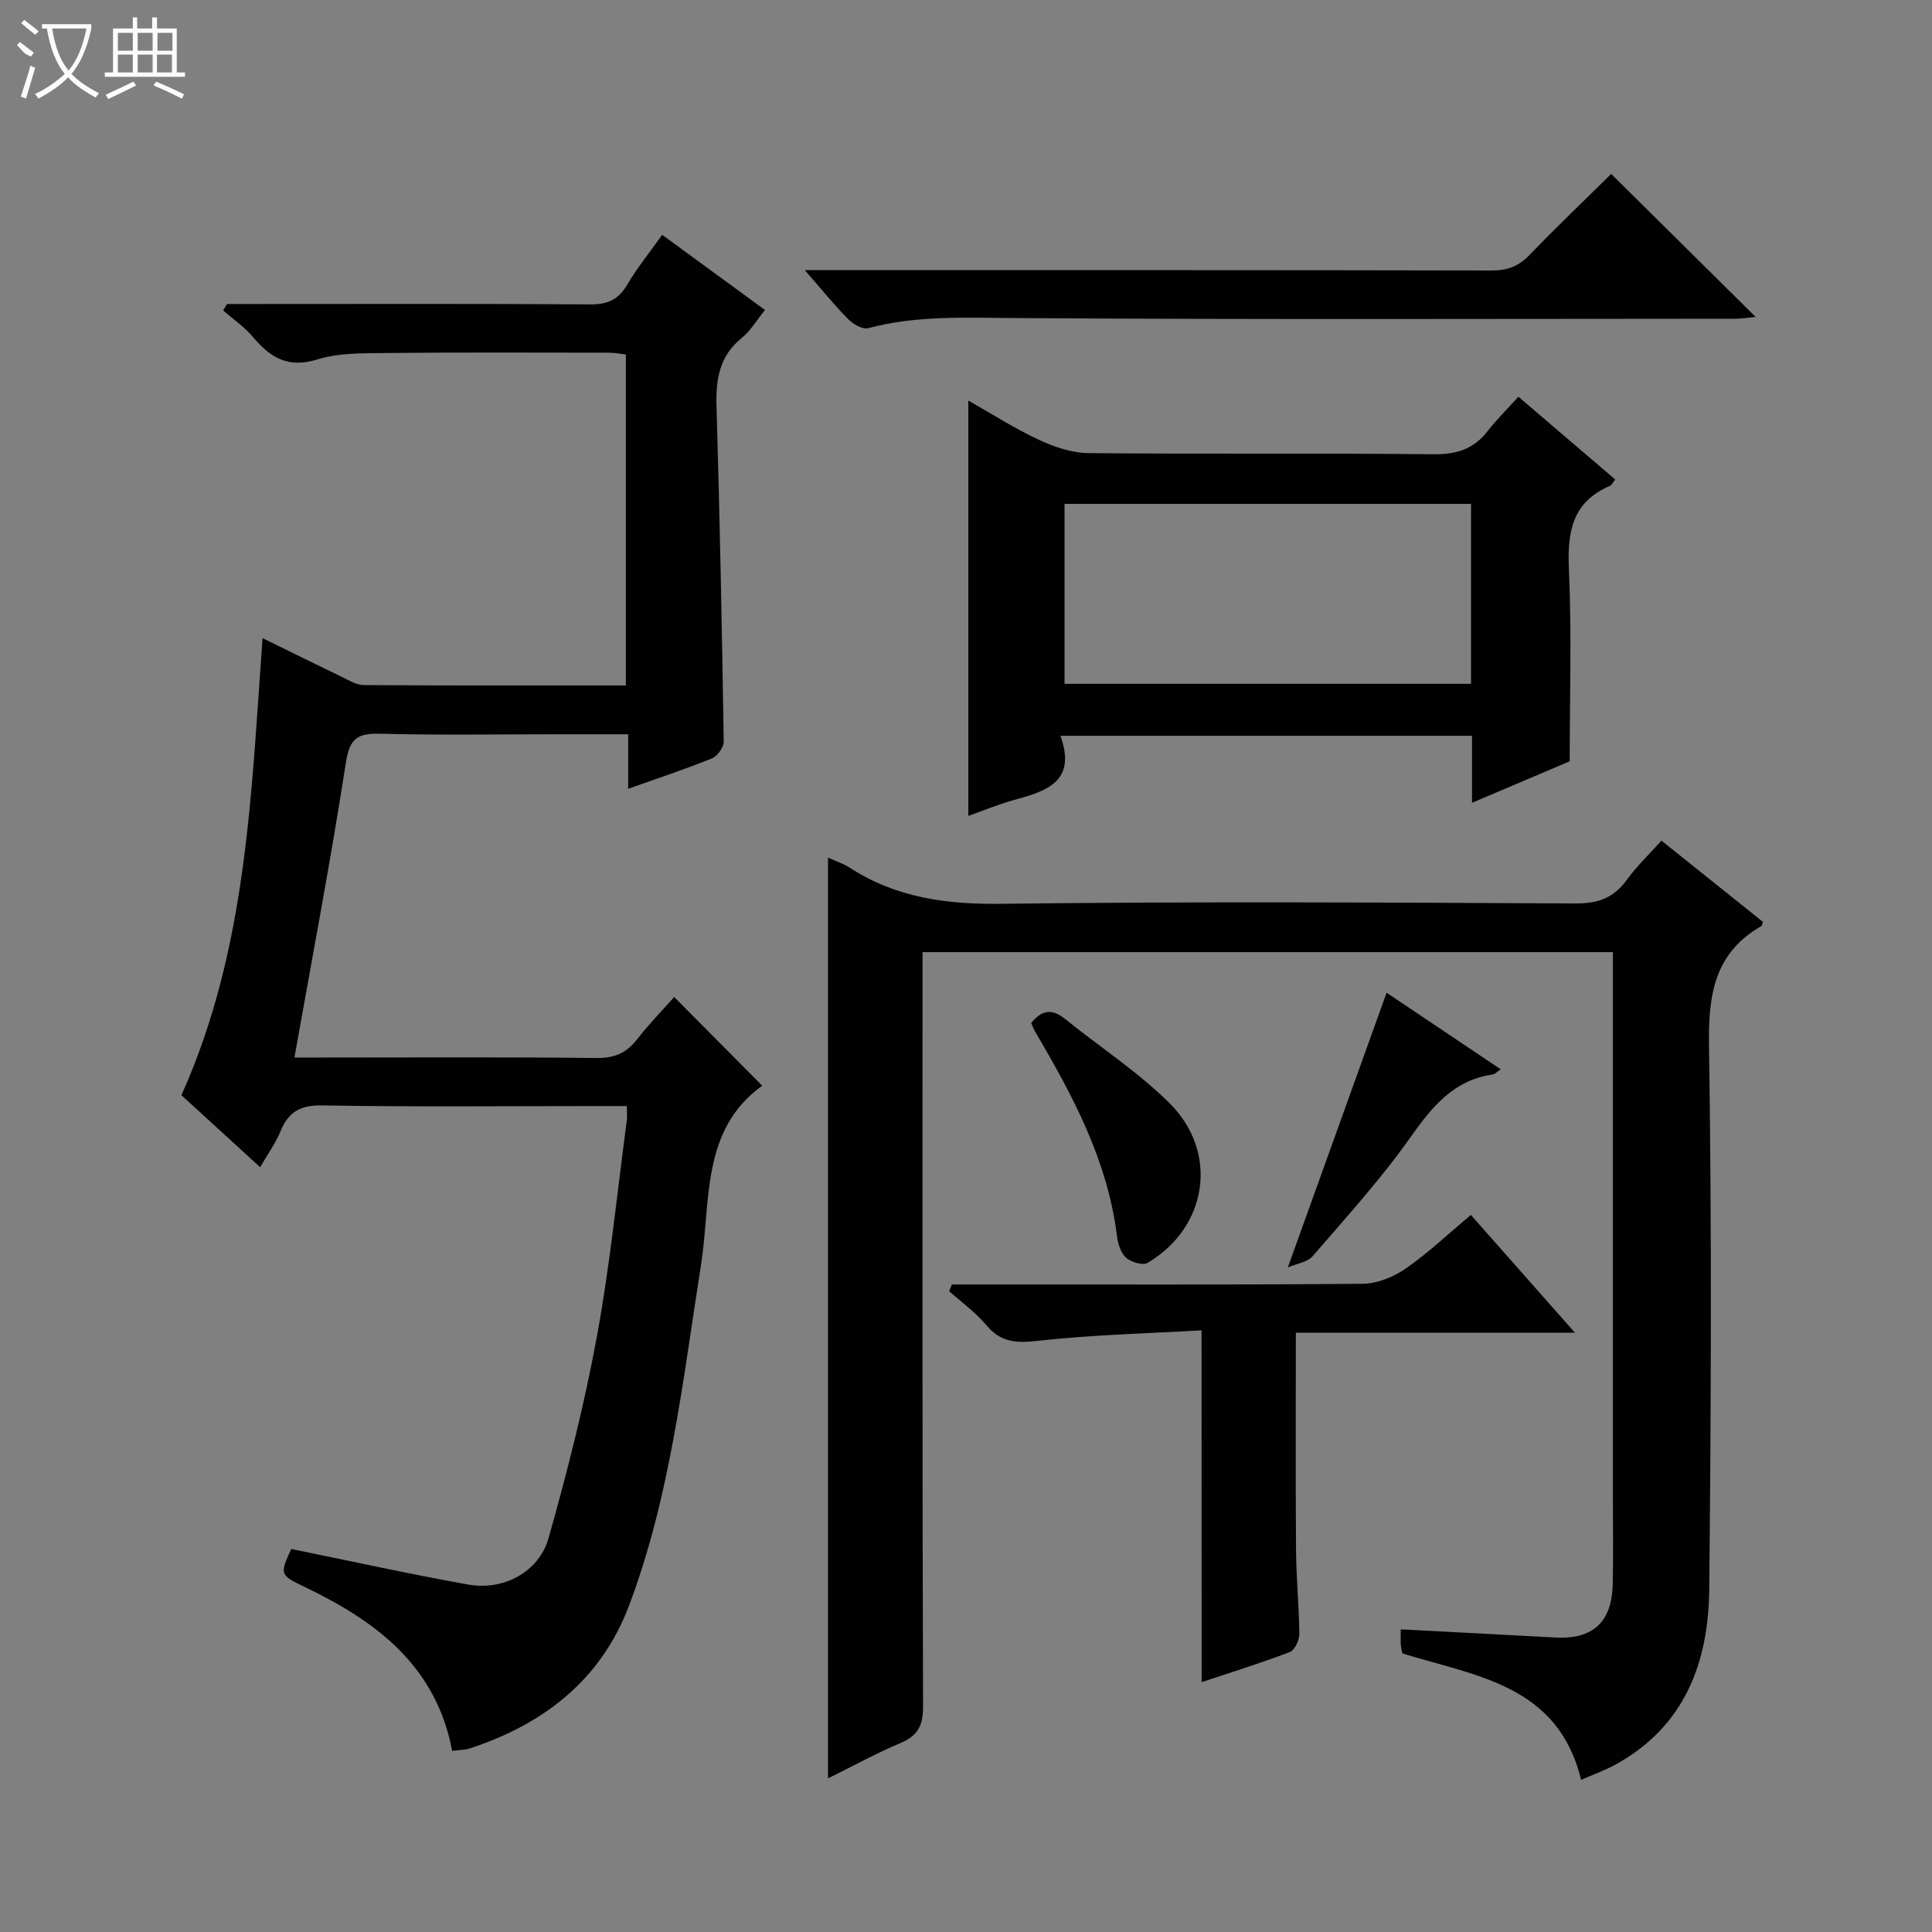 <svg enable-background="new 0 0 400 400" viewBox="0 0 400 400" xmlns="http://www.w3.org/2000/svg"><rect x="0" y="0" width="400" height="400" fill="#808080" stroke="none"/><g fill="#010102"><path d="m139.58 206.42c6.36 6.41 12.32 12.4 18.23 18.36-12.75 9.19-10.6 23.96-12.68 37.15-3.75 23.75-6.33 47.76-14.88 70.45-5.8 15.39-17.63 24.58-32.96 29.6-1.06.35-2.25.33-3.68.52-3.26-17.35-15.41-26.63-30-33.68-5.74-2.77-5.77-2.72-3.31-8.12 12.32 2.5 24.45 5.19 36.67 7.37 7.29 1.3 14.63-2.62 16.61-9.64 3.87-13.7 7.39-27.56 9.97-41.56 2.74-14.83 4.22-29.9 6.22-44.87.11-.79.01-1.61.01-3-2.33 0-4.45 0-6.57 0-18.83 0-37.66.2-56.48-.14-4.6-.08-7.03 1.38-8.68 5.41-.98 2.41-2.56 4.57-4.19 7.38-5.83-5.33-11.27-10.31-16.3-14.9 13.62-30.33 14.42-62.32 16.8-94.63 5.49 2.69 10.91 5.38 16.37 8 1.47.71 3.04 1.71 4.58 1.72 17.97.12 35.94.08 54.27.08 0-22.91 0-45.49 0-68.52-1.04-.12-2.29-.38-3.54-.38-15.34-.02-30.66-.09-45.99.07-4.81.05-9.86-.07-14.35 1.33-6.05 1.88-9.71-.36-13.3-4.62-1.76-2.09-4.11-3.7-6.19-5.52.26-.45.52-.89.78-1.34h5.25c23.33 0 46.65-.08 69.98.08 3.6.03 5.84-1 7.66-4.11 2-3.42 4.54-6.53 7.22-10.29 7.09 5.18 13.98 10.23 21.28 15.56-1.71 2.1-2.97 4.3-4.8 5.78-4.67 3.77-5.4 8.6-5.23 14.22.68 23.11 1.13 46.23 1.49 69.35.02 1.18-1.3 3.02-2.43 3.48-5.5 2.23-11.14 4.09-17.35 6.3 0-3.9 0-7.3 0-11.29-5.1 0-9.71 0-14.32 0-12.33 0-24.66.21-36.99-.11-4.64-.12-6.35.89-7.13 5.92-3.12 20.15-6.94 40.19-10.66 61.12h5.55c18.99 0 37.99-.12 56.98.1 3.74.04 6.24-1.05 8.45-3.91 2.34-3.03 5.03-5.77 7.64-8.72z"/><path d="m333.93 197.13c-47.88 0-95.01 0-142.93 0v5.78c0 50.15-.06 100.3.11 150.46.01 3.94-1.12 6-4.68 7.51-5.02 2.12-9.81 4.76-15 7.32 0-63.74 0-127 0-190.65 1.61.74 3.19 1.25 4.53 2.12 9.58 6.2 19.99 7.59 31.32 7.45 39.65-.49 79.31-.27 118.96-.07 4.63.02 7.87-1.15 10.56-4.87 2.02-2.79 4.56-5.21 7.18-8.14 7.22 5.78 14.18 11.35 21.01 16.82-.21.6-.21.82-.31.87-9.81 5.61-11.01 14.32-10.85 24.87.58 37.48.43 74.98.05 112.46-.15 15.19-5.12 28.49-19.51 36.33-2.15 1.17-4.48 2-7.02 3.11-4.78-19.73-21.83-21.46-37.01-26.18-.11-.59-.28-1.22-.32-1.86-.06-.97-.01-1.95-.01-3.12 10.89.57 21.44 1.11 31.99 1.69 7.75.43 11.73-3.16 11.9-11.05.13-6 .03-12 .03-17.99 0-35.66 0-71.31 0-106.97 0-1.8 0-3.6 0-5.89z"/><path d="m219.55 152.34c3.46 9.6-3.03 11.47-9.74 13.33-3.17.88-6.23 2.16-9.33 3.25 0-28.67 0-57.06 0-85.99 4.85 2.74 9.57 5.78 14.61 8.13 3.17 1.48 6.81 2.71 10.25 2.75 23.82.23 47.64-.02 71.46.24 4.76.05 8.31-1.07 11.2-4.8 1.83-2.36 3.98-4.47 6.37-7.11 6.99 5.97 13.49 11.53 20.04 17.13-.49.61-.71 1.17-1.1 1.33-7.9 3.37-8.83 9.66-8.48 17.42.59 13.13.16 26.3.16 39.6-6.65 2.83-13.16 5.59-20.22 8.59 0-4.97 0-9.26 0-13.87-28.25 0-56.15 0-85.22 0zm85.01-48.02c-28.25 0-56.24 0-84.16 0v37.26h84.16c0-12.58 0-24.81 0-37.26z"/><path d="m248.77 275.43c-11.26.66-22.72.92-34.06 2.19-4.43.49-7.55.27-10.5-3.26-2.21-2.64-5.1-4.71-7.69-7.03.18-.47.36-.93.55-1.4h5.12c26.66 0 53.31.1 79.96-.14 2.99-.03 6.36-1.4 8.87-3.14 4.63-3.2 8.75-7.13 13.51-11.11 7.03 7.96 13.9 15.73 21.54 24.38-19.86 0-38.69 0-57.78 0 0 15.39-.07 30.17.04 44.95.04 5.81.63 11.62.68 17.44.01 1.28-.96 3.34-1.98 3.73-6.02 2.3-12.19 4.21-18.24 6.23-.02-24.23-.02-48.04-.02-72.84z"/><path d="m333.58 36.01c9.81 9.71 19.6 19.4 29.91 29.61-1.78.16-2.98.37-4.19.37-49.8.02-99.6.19-149.4-.14-10.17-.07-20.2-.56-30.15 2.09-1.15.31-3.1-.81-4.11-1.83-2.91-2.95-5.52-6.18-9.02-10.18h5.89c45.47 0 90.94-.03 136.41.07 3.26.01 5.56-.93 7.81-3.27 5.51-5.74 11.28-11.22 16.85-16.72z"/><path d="m213.49 211.81c2.37-2.94 4.53-2.85 7-.86 7.22 5.82 15.11 10.96 21.65 17.45 10.3 10.22 7.86 25.77-4.58 33.08-.99.58-3.43-.18-4.46-1.12-1.09-1-1.65-2.91-1.85-4.5-1.93-15.55-9.11-28.97-16.88-42.17-.33-.56-.55-1.18-.88-1.88z"/><path d="m287.08 205.53c7.27 4.88 15.22 10.21 23.63 15.86-.78.51-1.2 1-1.68 1.07-8.11 1.19-12.54 6.68-17.01 13-6.11 8.66-13.3 16.56-20.24 24.61-1.06 1.24-3.24 1.51-5.15 2.34 7.04-19.59 13.72-38.18 20.45-56.88z"/></g><path d="m6.4 11.7c-2-.8-1.9-1.6-2.9-2.3l.6-.7c.9.7 1.9 1.4 2.9 2.2zm-2.1 8.3c.7-2.1 1.4-4.2 2-6.4.2.1.6.3 1 .4-.7 2.3-1.3 4.4-1.9 6.4zm3-12.8c-1.1-.9-2.1-1.7-2.9-2.4l.6-.7c1 .8 2 1.5 3 2.4zm1.4-1.3v-.9h10.2v.9c-.9 4.2-2.3 7.3-4.1 9.4 1.3 1.4 3.2 2.7 5.7 4-.2.2-.4.5-.7.9-2.5-1.4-4.4-2.7-5.7-4.2-1.4 1.5-3.5 3-6.1 4.4 0 0 0 0-.1-.1-.3-.4-.5-.7-.7-.8 2.7-1.3 4.7-2.8 6.2-4.2-1.8-2.2-3-5.3-3.7-9.4zm9.2 0h-7.1c.6 3.8 1.7 6.7 3.4 8.7 1.7-2 2.9-4.8 3.7-8.7z" fill="#fbfcfa"/><path d="m31.6 3.6h.9v2.3h4.1v9.1h1.7v.9h-16.6v-.9h1.7v-9.1h4.1v-2.3h.9v2.3h3.1v-2.3zm-4 13.3.6.8c-1.9.9-3.8 1.9-5.8 2.8-.2-.3-.3-.6-.5-.9 2-.9 3.9-1.8 5.7-2.7zm-3.2-10.1v3.7h3.1v-3.7zm0 4.5v3.7h3.1v-3.7zm4.1-4.5v3.7h3.1v-3.7zm0 4.5v3.7h3.1v-3.7zm9.1 9.1c-2.1-1.1-4.1-2-5.8-2.7l.5-.8c2.2.9 4.1 1.8 5.8 2.6l-.4.9zm-1.9-13.6h-3.1v3.7h3.1zm-3.2 4.5v3.7h3.1v-3.7z" fill="#fbfcfa"/></svg>